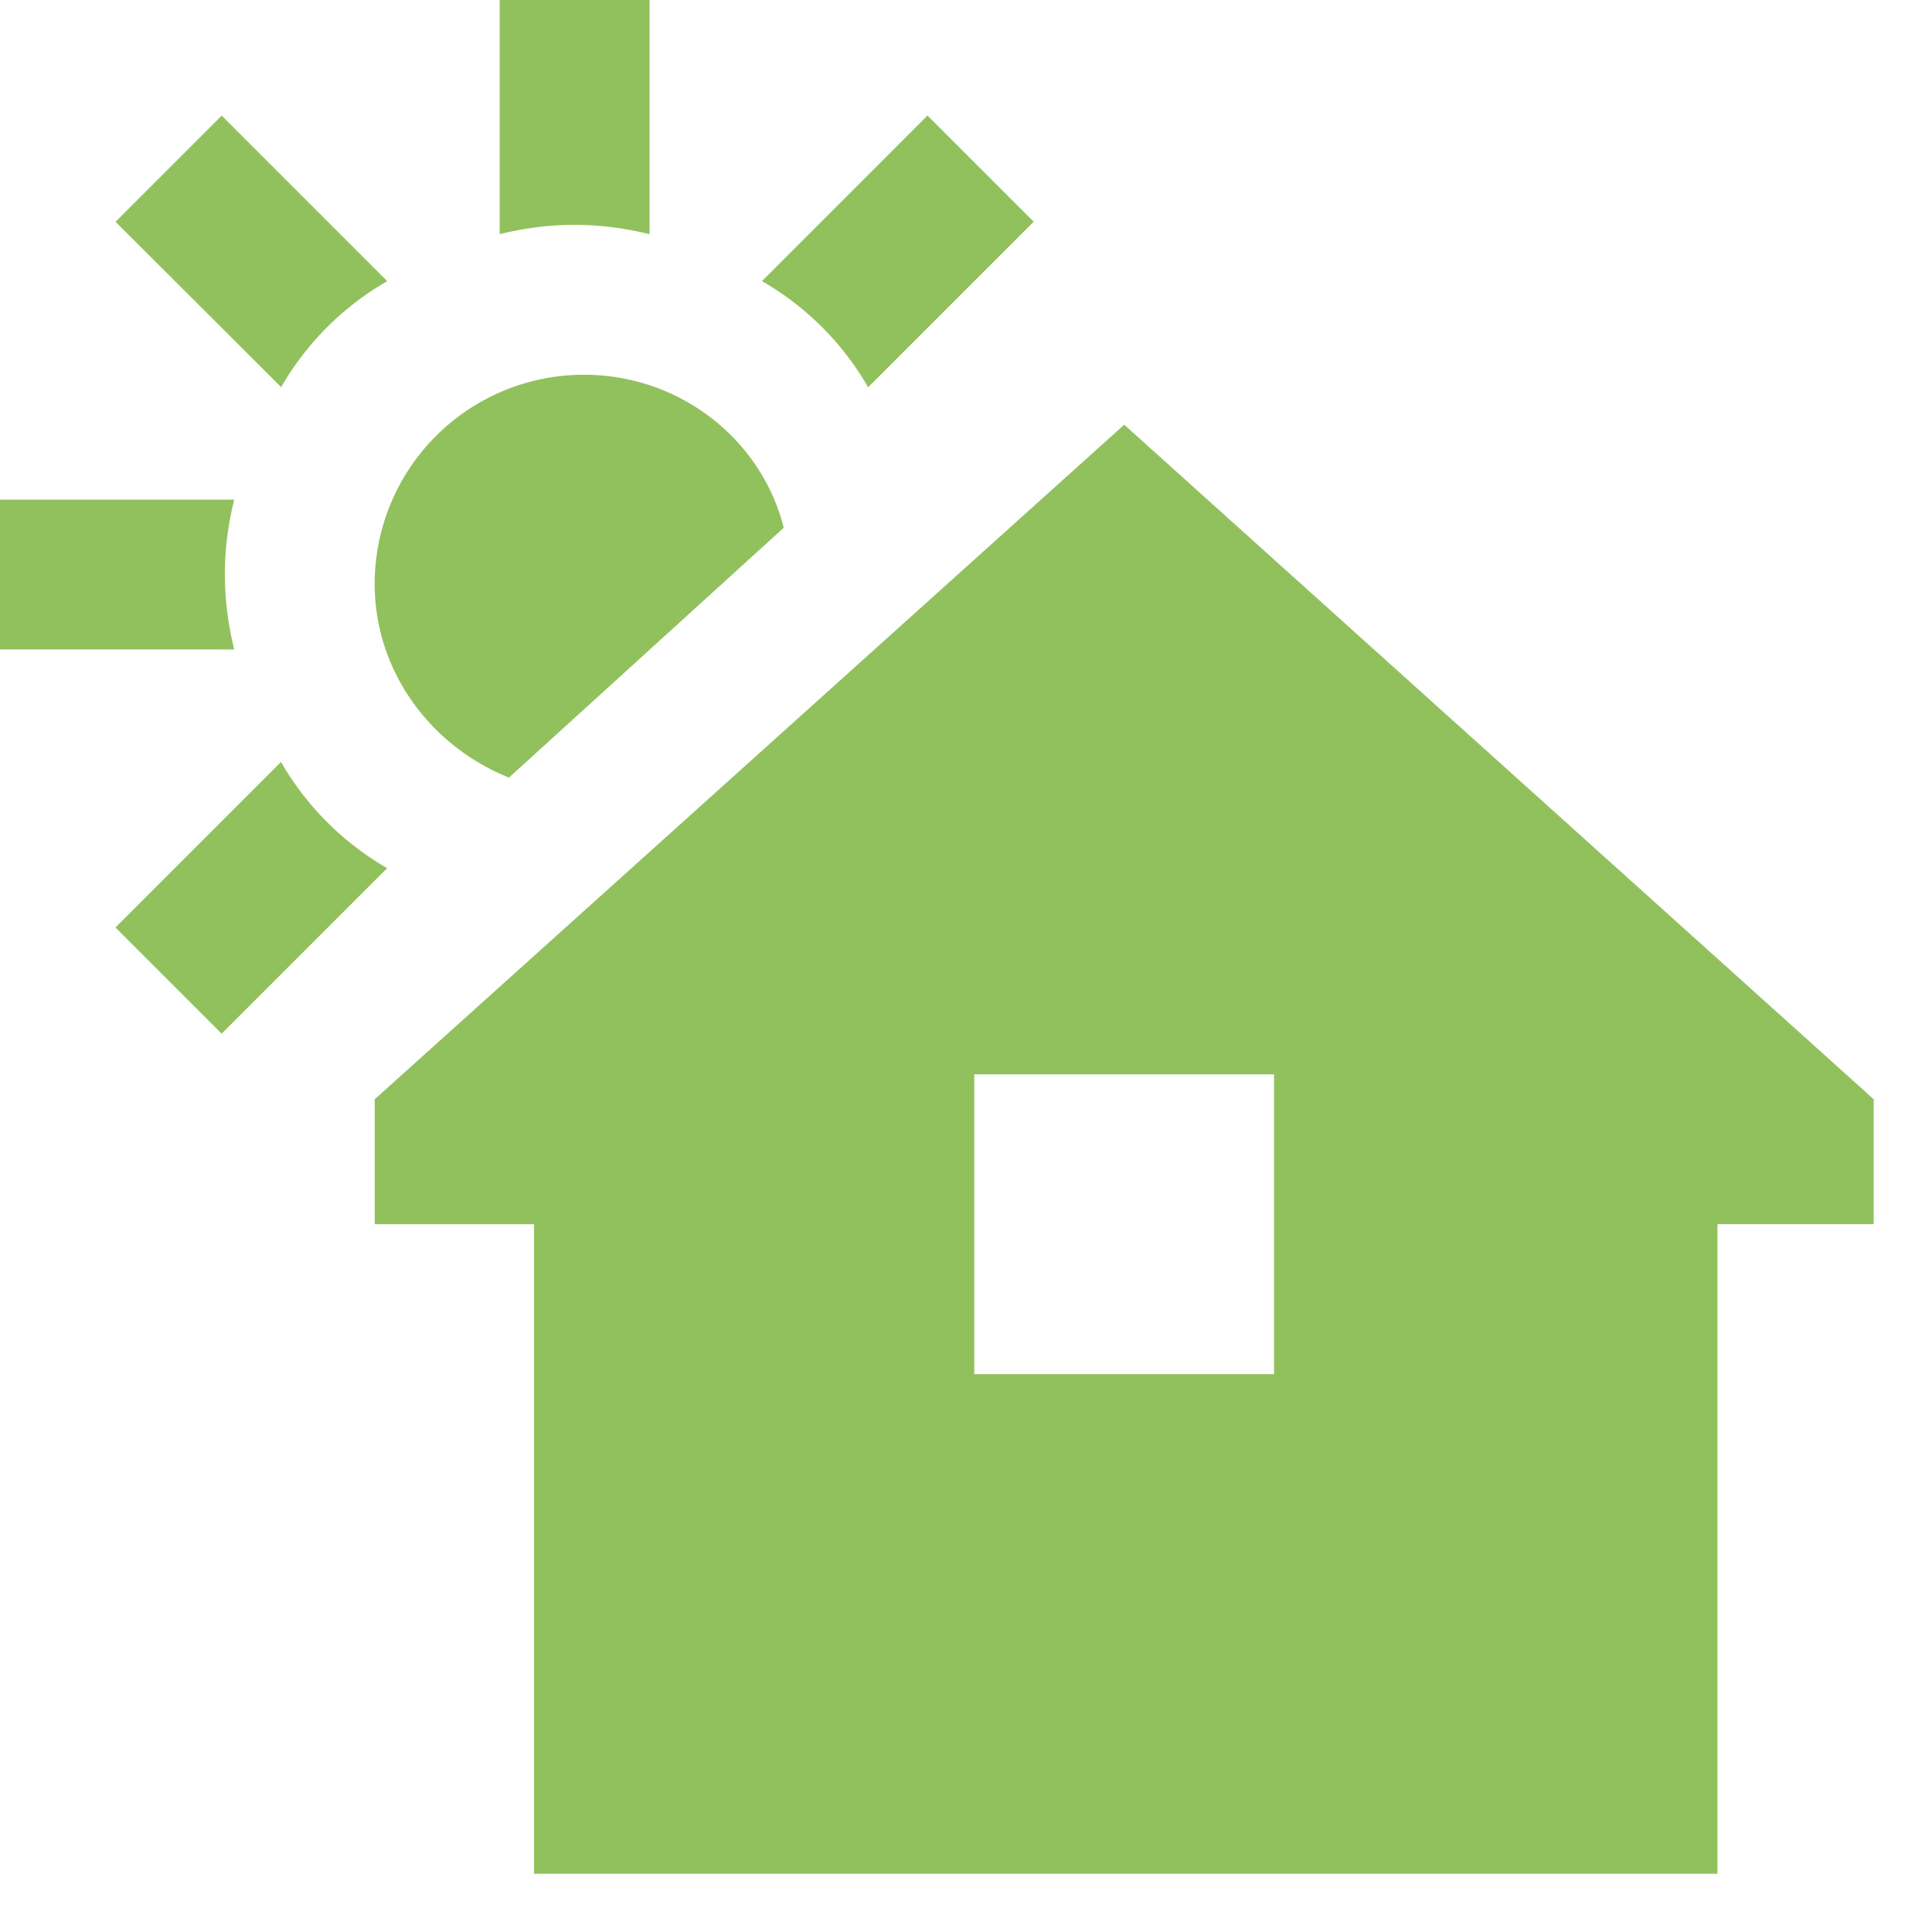 <svg width="29" height="29" viewBox="0 0 29 29" fill="none" xmlns="http://www.w3.org/2000/svg"><path d="M8.625 3.375c-.375 0-.75.047-1.125.14V0h2.25v3.516a4.624 4.624 0 0 0-1.125-.141Zm2.813.844 2.484-2.485 1.594 1.594-2.485 2.485a4.331 4.331 0 0 0-1.594-1.594ZM7.64 11.672c-1.172-.469-2.016-1.594-2.016-2.906a3.14 3.14 0 0 1 3.14-3.141c1.454 0 2.672.984 3 2.297l-4.124 3.75Zm-1.829 1.36-2.484 2.484-1.594-1.594 2.485-2.485a4.331 4.331 0 0 0 1.593 1.594ZM3.376 8.624c0 .375.047.75.14 1.125H0V7.5h3.516c-.094.375-.141.75-.141 1.125Zm.844-2.813L1.734 3.329l1.594-1.594L5.813 4.22a4.332 4.332 0 0 0-1.594 1.593Zm21.56 12.565v9.75H8.016v-9.75H5.625V16.5l11.25-10.125L28.125 16.5v1.875h-2.344Zm-11.156-2.25v4.5h4.5v-4.5h-4.5Z" fill="#91C15D"/></svg>